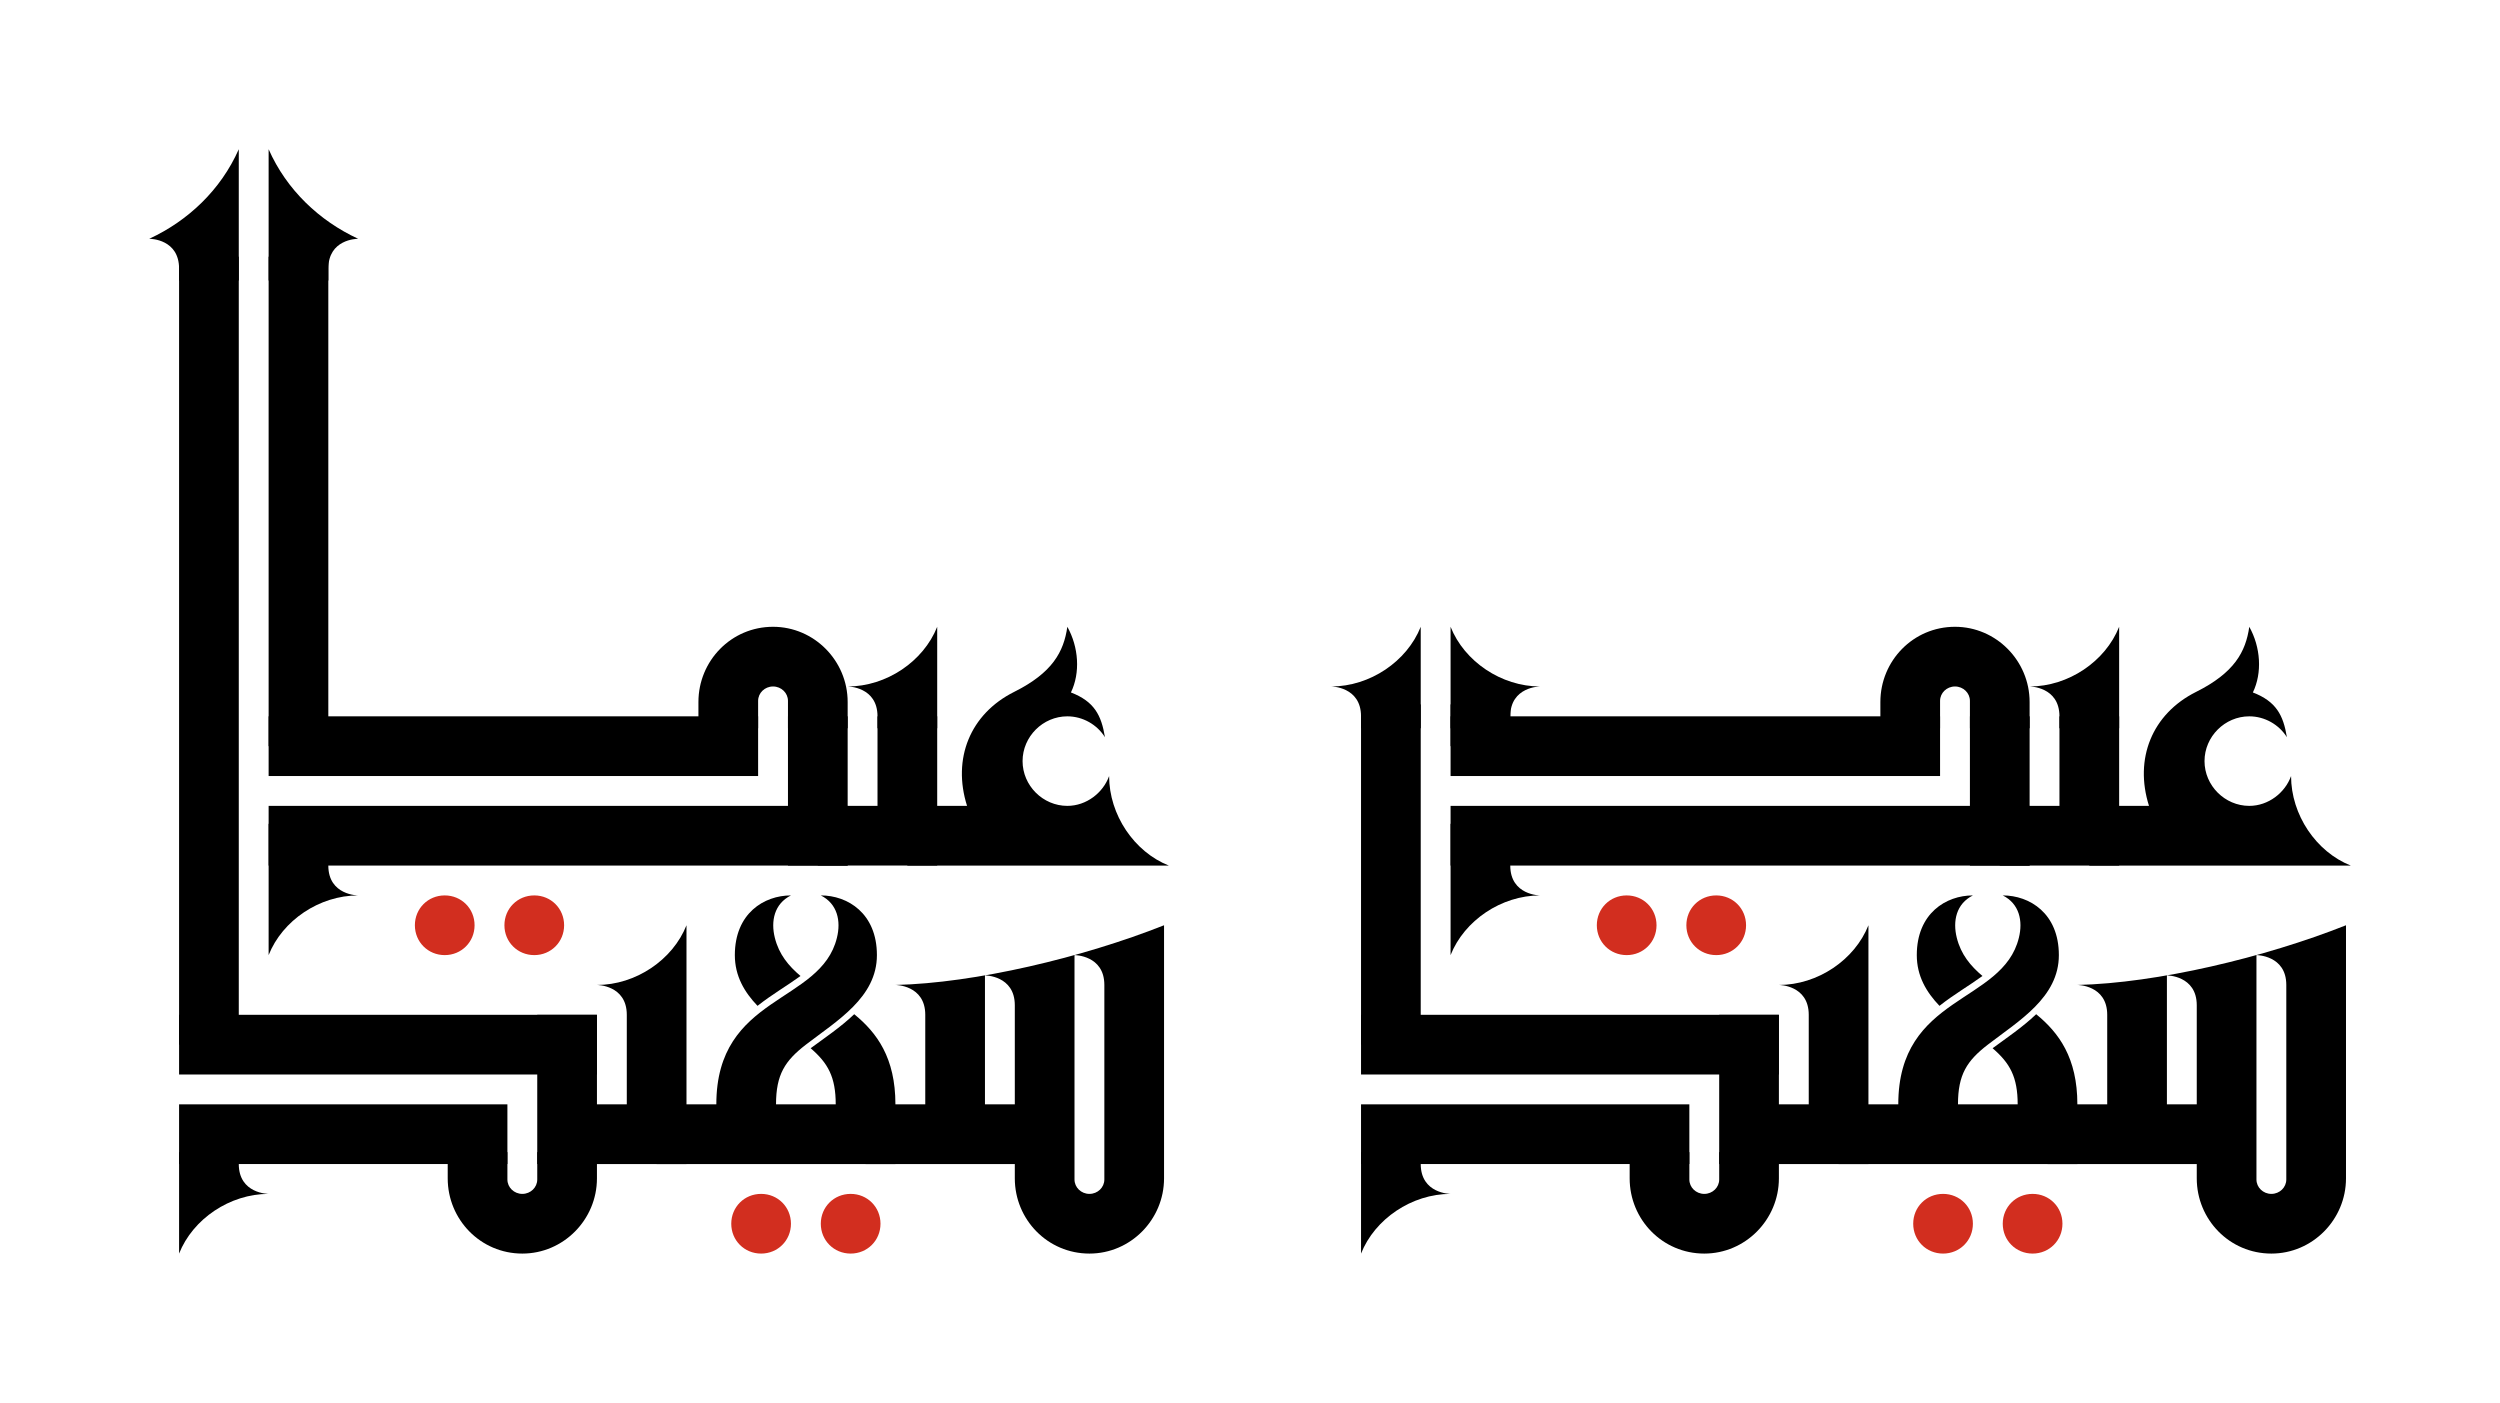 <?xml version="1.0" encoding="UTF-8" standalone="no"?>
<svg
   xmlns:dc="http://purl.org/dc/elements/1.1/"
   xmlns:cc="http://creativecommons.org/ns#"
   xmlns:rdf="http://www.w3.org/1999/02/22-rdf-syntax-ns#"
   xmlns:svg="http://www.w3.org/2000/svg"
   xmlns="http://www.w3.org/2000/svg"
   xmlns:sodipodi="http://sodipodi.sourceforge.net/DTD/sodipodi-0.dtd"
   xmlns:inkscape="http://www.inkscape.org/namespaces/inkscape"
   inkscape:version="1.0 (4035a4f, 2020-05-01)"
   id="svg853"
   viewBox="-500 -500 8376 4700"
   height="4700"
   width="8376"
   version="1.1">
  <defs
     id="defs857" />
  <sodipodi:namedview
     fit-margin-bottom="500"
     fit-margin-left="500"
     fit-margin-right="500"
     fit-margin-top="500"
     inkscape:current-layer="svg853"
     inkscape:window-maximized="1"
     inkscape:window-y="23"
     inkscape:window-x="0"
     inkscape:cy="872.74611"
     inkscape:cx="937.04663"
     inkscape:zoom="0.068928572"
     inkscape:guide-bbox="true"
     showguides="true"
     showgrid="false"
     id="namedview855"
     inkscape:window-height="1081"
     inkscape:window-width="2048"
     inkscape:pageshadow="2"
     inkscape:pageopacity="0"
     guidetolerance="10"
     gridtolerance="10"
     objecttolerance="10"
     borderopacity="1"
     bordercolor="#666666"
     pagecolor="#ffffff">
    <sodipodi:guide
       id="guide911"
       orientation="0,-1"
       position="1234.642,2605.594" />
  </sodipodi:namedview>
  <path
     id="path843"
     d="" />
  <g
     transform="translate(-100,1000)"
     id="g1622">
    <path
       d="m 200,2360 v 340 c 46,-116 170,-200 300,-200 0,0 -100,0 -100,-100 v -40 z"
       id="path895" />
    <path
       d="M 400,-560 H 200 v -40 c 0,-98 -94,-100 -100,-100 130,-60 240,-164 300,-300 z"
       id="path893" />
    <path
       d="M 200,2000 H 400 V -640 H 200 Z"
       id="path891"
       sodipodi:nodetypes="ccccc" />
    <path
       d="m 1350,2700 c 138,0 250,-114 250,-252 v -88 h -200 v 92 c 0,26 -22,48 -50,48 -28,0 -50,-22 -50,-48 v -92 h -200 v 88 c 0,138 110,252 250,252 z"
       id="path889" />
    <path
       d="m 1400,2400 h 200 v -500 h -200 z"
       id="path887" />
    <path
       d="m 200,1900 v 200 h 1400 v -200 z"
       id="path885"
       sodipodi:nodetypes="ccccc" />
    <path
       d="M 200,2400 H 1300 V 2200 H 200 Z"
       id="path833"
       sodipodi:nodetypes="ccccc" />
    <path
       style="fill:#d22e1f;fill-opacity:1"
       d="m 2150,2700 c 56,0 100,-44 100,-100 0,-56 -44,-100 -100,-100 -56,0 -100,44 -100,100 0,56 44,100 100,100 z m 300,0 c 56,0 100,-44 100,-100 0,-56 -44,-100 -100,-100 -56,0 -100,44 -100,100 0,56 44,100 100,100 z"
       id="path835" />
    <path
       d="m 1500,2400 h 400 v -500 h -200 v 300 h -200 z m 400,-460 v -340 c -46,116 -170,200 -300,200 0,0 100,0 100,100 v 40 z"
       id="path837" />
    <path
       d="m 2138,1870 c 48,-38 100,-68 144,-100 -40,-34 -72,-72 -86,-128 -14,-56 -2,-114 54,-142 -90,0 -188,60 -188,200 0,70 32,124 76,170 z m -338,530 h 800 v -200 c 0,-156 -62,-240 -138,-302 -46,44 -100,80 -146,114 58,50 84,96 84,188 h -200 c 0,-100 30,-146 100,-200 104,-80 238,-158 238,-300 0,-140 -98,-200 -188,-200 56,28 68,86 54,142 -54,222 -404,190 -404,558 h -200 z"
       id="path839" />
    <path
       d="m 2700,2400 h 200 v -632 c 0,0 100,0 100,100 v 532 h 200 v -700 c 0,0 100,0 100,100 v 600 h 200 v -800 c -272,108 -634,194 -900,200 0,0 100,0 100,100 z m -200,0 h 600 v -200 h -600 z m 750,300 c 138,0 250,-114 250,-252 v -88 h -200 v 92 c 0,26 -22,48 -50,48 -28,0 -50,-22 -50,-48 v -92 h -200 v 88 c 0,138 110,252 250,252 z"
       id="path841" />
    <path
       d="m 500,-560 h 200 v -40 c 0,-98 94,-100 100,-100 -130,-60 -240,-164 -300,-300 z"
       id="path909" />
    <path
       d="M 500,1000 H 700 V -640 H 500 Z"
       id="path907"
       sodipodi:nodetypes="ccccc" />
    <path
       d="m 2190,600 c -140,0 -250,114 -250,252 v 88 h 200 v -92 c 0,-26 22,-48 50,-48 28,0 50,22 50,48 v 92 h 200 v -88 c 0,-138 -112,-252 -250,-252 z"
       id="path905" />
    <path
       d="m 500,900 v 200 H 2140 V 900 Z"
       id="path903"
       sodipodi:nodetypes="ccccc" />
    <path
       d="m 2240,1400 h 200 V 900 h -200 z"
       id="path901" />
    <path
       d="M 500,1400 H 2440 V 1200 H 500 Z"
       id="path845"
       sodipodi:nodetypes="ccccc" />
    <path
       style="fill:#d22e1f;fill-opacity:1"
       d="m 1090,1700 c 56,0 100,-44 100,-100 0,-56 -44,-100 -100,-100 -56,0 -100,44 -100,100 0,56 44,100 100,100 z m 300,0 c 56,0 100,-44 100,-100 0,-56 -44,-100 -100,-100 -56,0 -100,44 -100,100 0,56 44,100 100,100 z"
       id="path847" />
    <path
       d="M 2740,940 V 600 c -46,116 -170,200 -300,200 0,0 100,0 100,100 v 40 z"
       id="path915" />
    <path
       d="m 2340,1400 h 400 V 900 h -200 v 300 h -200 z"
       id="path849" />
    <path
       d="m 3316,1100 c -20,56 -76,100 -140,100 -82,0 -150,-68 -150,-150 0,-82 68,-150 150,-150 52,0 100,28 126,70 -12,-74 -36,-120 -114,-150 32,-66 26,-152 -12,-220 -12,84 -50,154 -178,218 -148,74 -208,224 -158,382 h -200 v 200 h 876 c -116,-46 -200,-170 -200,-300 z"
       id="path851" />
    <path
       id="path897"
       d="m 500,1260 v 440 c 46,-116 170,-200 300,-200 0,0 -100,0 -100,-100 v -140 z"
       sodipodi:nodetypes="cccscc" />
  </g>
  <g
     transform="translate(-100,1000)"
     id="g987">
    <path
       id="path921"
       d="m 4160,2360 v 340 c 46,-116 170,-200 300,-200 0,0 -100,0 -100,-100 v -40 z" />
    <path
       sodipodi:nodetypes="ccccc"
       id="path923"
       d="m 4160,2000 h 200 V 860 h -200 z" />
    <path
       id="path925"
       d="m 5310,2700 c 138,0 250,-114 250,-252 v -88 h -200 v 92 c 0,26 -22,48 -50,48 -28,0 -50,-22 -50,-48 v -92 h -200 v 88 c 0,138 110,252 250,252 z" />
    <path
       id="path927"
       d="m 5360,2400 h 200 v -500 h -200 z" />
    <path
       sodipodi:nodetypes="ccccc"
       id="path929"
       d="m 4160,1900 v 200 h 1400 v -200 z" />
    <path
       sodipodi:nodetypes="ccccc"
       id="path931"
       d="M 4160,2400 H 5260 V 2200 H 4160 Z" />
    <path
       id="path933"
       d="m 6110,2700 c 56,0 100,-44 100,-100 0,-56 -44,-100 -100,-100 -56,0 -100,44 -100,100 0,56 44,100 100,100 z m 300,0 c 56,0 100,-44 100,-100 0,-56 -44,-100 -100,-100 -56,0 -100,44 -100,100 0,56 44,100 100,100 z"
       style="fill:#d22e1f;fill-opacity:1" />
    <path
       id="path935"
       d="m 5460,2400 h 400 v -500 h -200 v 300 h -200 z m 400,-460 v -340 c -46,116 -170,200 -300,200 0,0 100,0 100,100 v 40 z" />
    <path
       id="path937"
       d="m 6098,1870 c 48,-38 100,-68 144,-100 -40,-34 -72,-72 -86,-128 -14,-56 -2,-114 54,-142 -90,0 -188,60 -188,200 0,70 32,124 76,170 z m -338,530 h 800 v -200 c 0,-156 -62,-240 -138,-302 -46,44 -100,80 -146,114 58,50 84,96 84,188 h -200 c 0,-100 30,-146 100,-200 104,-80 238,-158 238,-300 0,-140 -98,-200 -188,-200 56,28 68,86 54,142 -54,222 -404,190 -404,558 h -200 z" />
    <path
       id="path939"
       d="m 6660,2400 h 200 v -632 c 0,0 100,0 100,100 v 532 h 200 v -700 c 0,0 100,0 100,100 v 600 h 200 v -800 c -272,108 -634,194 -900,200 0,0 100,0 100,100 z m -200,0 h 600 v -200 h -600 z m 750,300 c 138,0 250,-114 250,-252 v -88 h -200 v 92 c 0,26 -22,48 -50,48 -28,0 -50,-22 -50,-48 v -92 h -200 v 88 c 0,138 110,252 250,252 z" />
    <path
       sodipodi:nodetypes="ccccc"
       id="path941"
       d="m 4460,1000 h 200 V 860 h -200 z" />
    <path
       id="path943"
       d="m 6150,600 c -140,0 -250,114 -250,252 v 88 h 200 v -92 c 0,-26 22,-48 50,-48 28,0 50,22 50,48 v 92 h 200 v -88 c 0,-138 -112,-252 -250,-252 z" />
    <path
       sodipodi:nodetypes="ccccc"
       id="path945"
       d="m 4460,900 v 200 H 6100 V 900 Z" />
    <path
       id="path947"
       d="m 6200,1400 h 200 V 900 h -200 z" />
    <path
       sodipodi:nodetypes="ccccc"
       id="path949"
       d="M 4460,1400 H 6400 V 1200 H 4460 Z" />
    <path
       id="path951"
       d="m 5050,1700 c 56,0 100,-44 100,-100 0,-56 -44,-100 -100,-100 -56,0 -100,44 -100,100 0,56 44,100 100,100 z m 300,0 c 56,0 100,-44 100,-100 0,-56 -44,-100 -100,-100 -56,0 -100,44 -100,100 0,56 44,100 100,100 z"
       style="fill:#d22e1f;fill-opacity:1" />
    <path
       id="path953"
       d="M 6700,940 V 600 c -46,116 -170,200 -300,200 0,0 100,0 100,100 v 40 z" />
    <path
       id="path955"
       d="m 6300,1400 h 400 V 900 h -200 v 300 h -200 z" />
    <path
       id="path957"
       d="m 7276,1100 c -20,56 -76,100 -140,100 -82,0 -150,-68 -150,-150 0,-82 68,-150 150,-150 52,0 100,28 126,70 -12,-74 -36,-120 -114,-150 32,-66 26,-152 -12,-220 -12,84 -50,154 -178,218 -148,74 -208,224 -158,382 h -200 v 200 h 876 c -116,-46 -200,-170 -200,-300 z" />
    <path
       sodipodi:nodetypes="cccscc"
       d="m 4460,1260 v 440 c 46,-116 170,-200 300,-200 0,0 -100,0 -100,-100 v -140 z"
       id="path959" />
    <path
       d="M 4360,940 V 600 c -46,116 -170,200 -300,200 0,0 100,0 100,100 v 40 z"
       id="path961" />
    <path
       id="path963"
       d="M 4460,940 V 600 c 46,116 170,200 300,200 0,0 -100,0 -100,100 v 40 z" />
  </g>
</svg>
